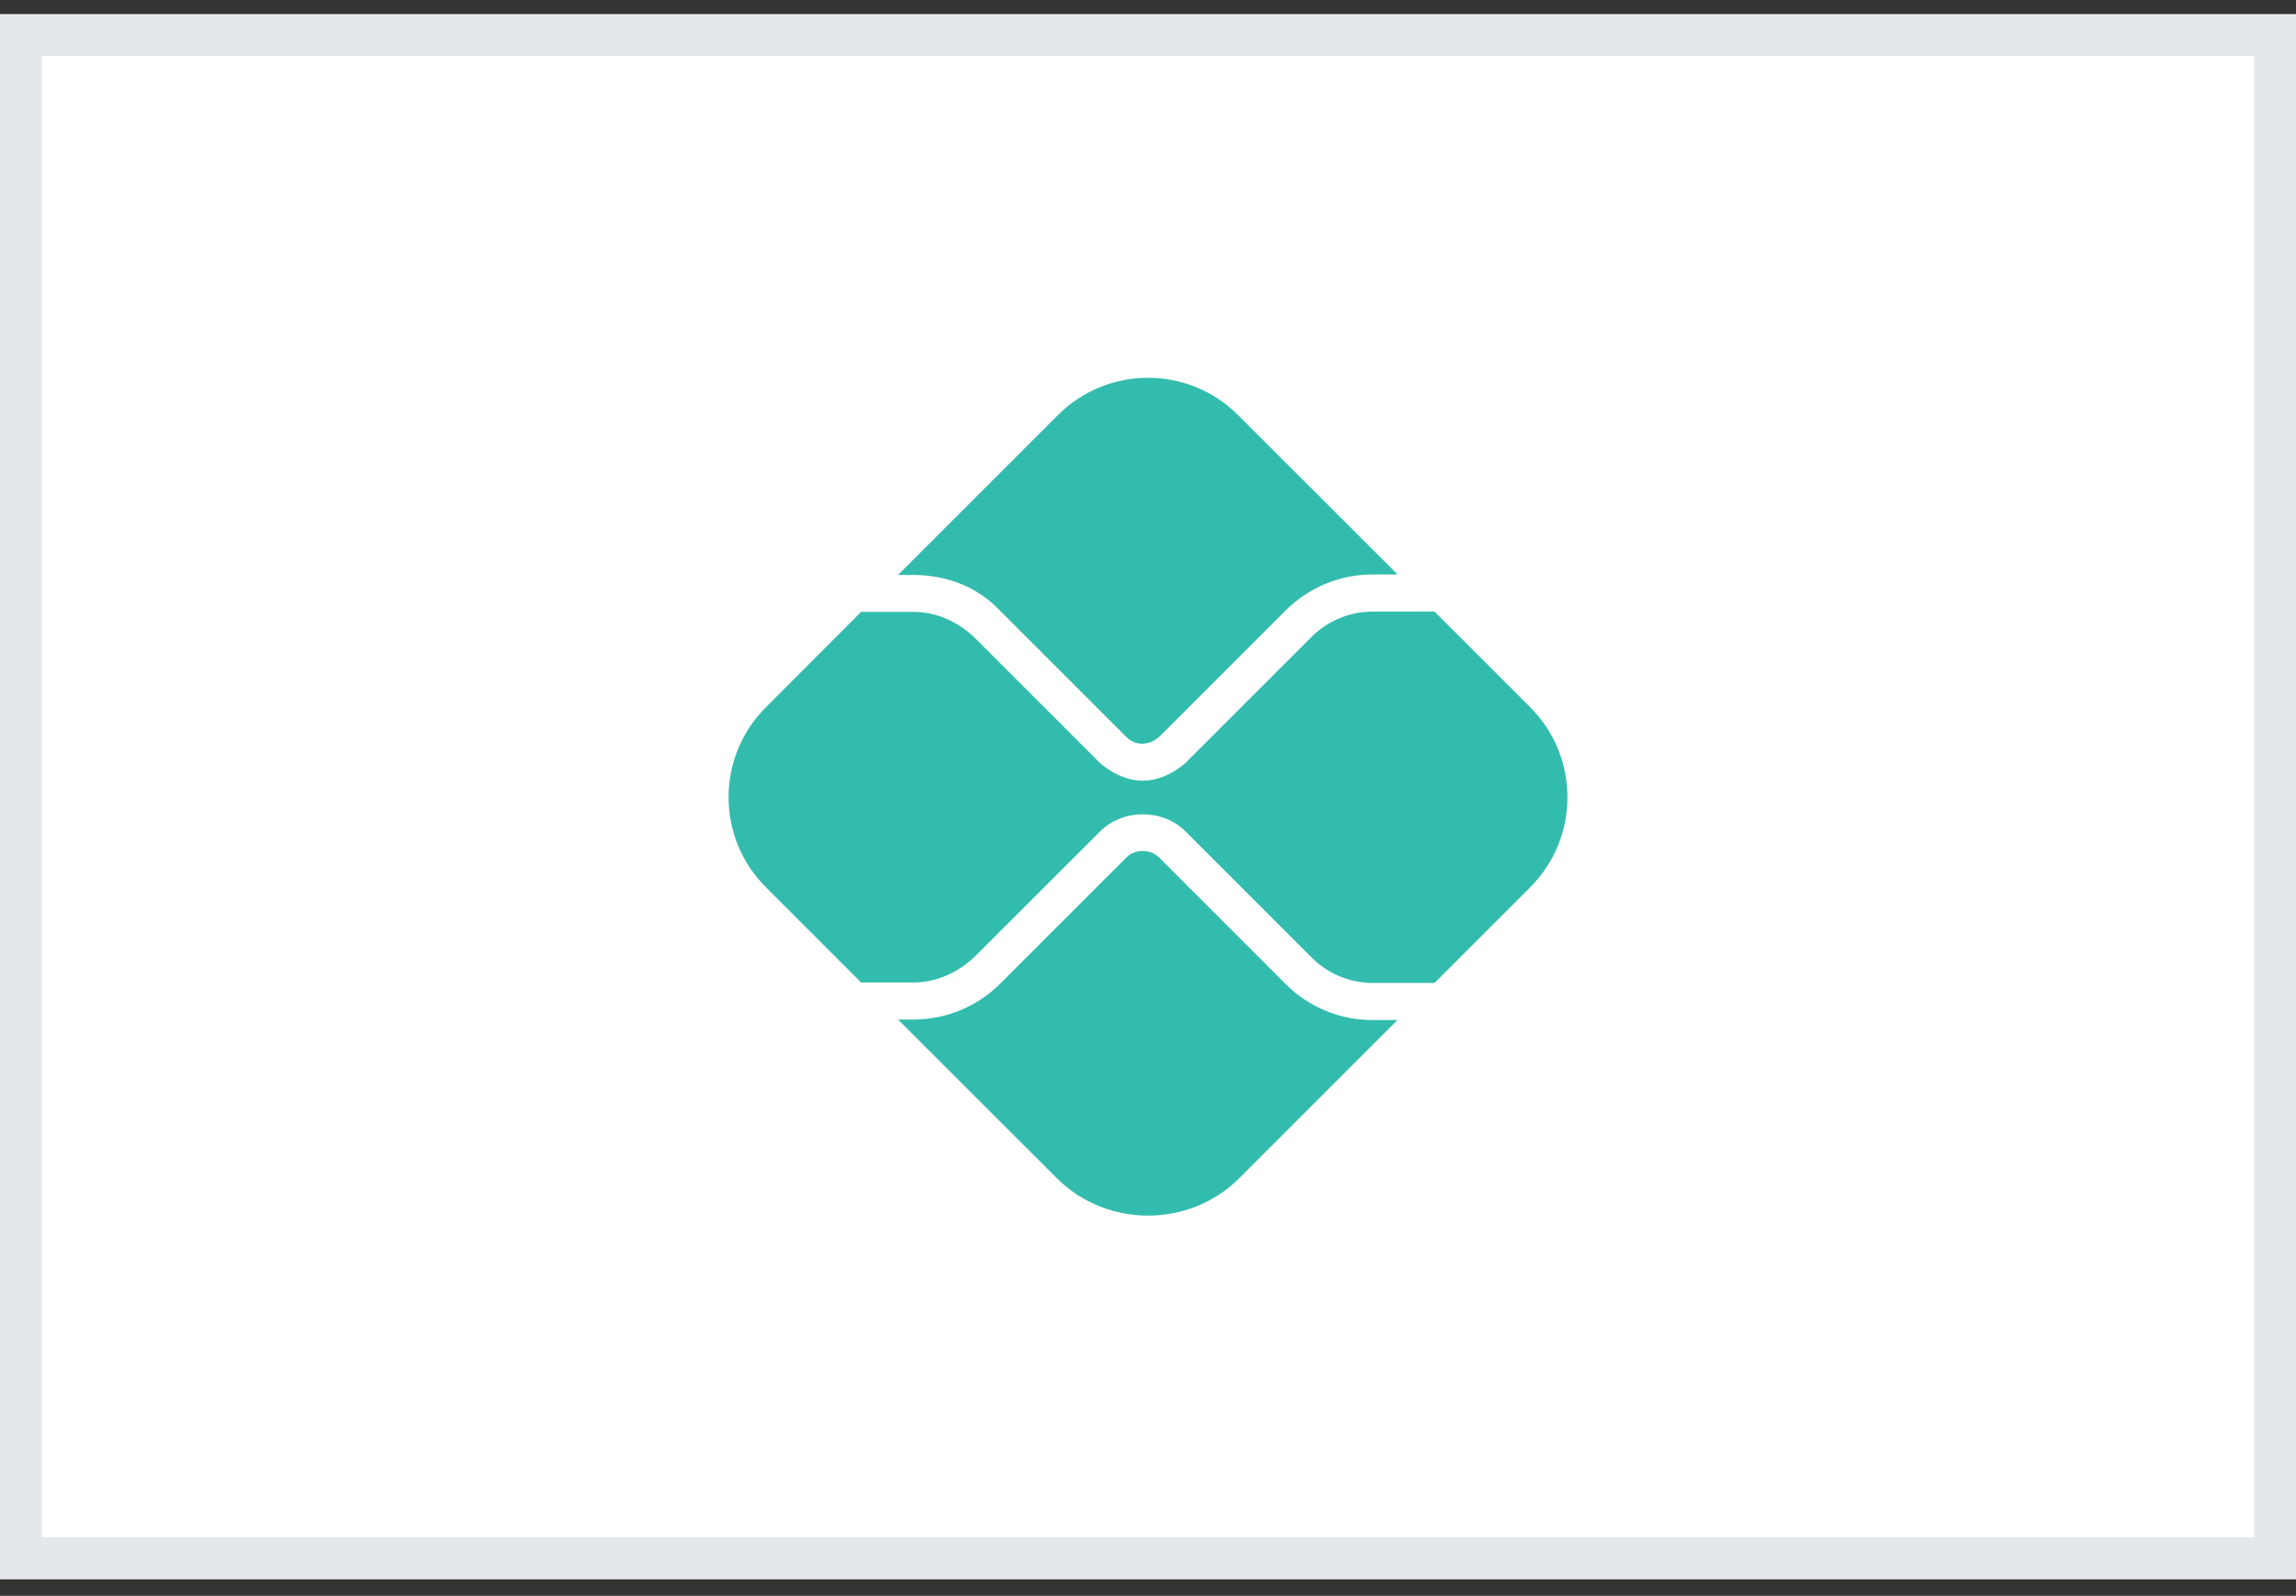 <svg width="82" height="57" viewBox="0 0 82 57" fill="none" xmlns="http://www.w3.org/2000/svg">
<rect x="0" y="0" width="82" height="57" fill="#333333" stroke="none"/>
<rect x="0.75" y="1.252" width="80.5" height="54.41" fill="white"/>
<rect x="0.75" y="1.252" width="80.5" height="54.41" stroke="#E4E7EC" stroke-width="1.5"/>
<path d="M40.223 30.633C40.539 30.316 41.084 30.316 41.401 30.633L45.912 35.145C46.744 35.977 47.852 36.434 49.024 36.434H49.908L44.219 42.123C42.444 43.852 39.561 43.852 37.785 42.123L32.072 36.416H32.617C33.789 36.416 34.897 35.959 35.729 35.127L40.223 30.633ZM41.401 26.32C41.026 26.643 40.545 26.648 40.223 26.32L35.729 21.826C34.897 20.941 33.789 20.537 32.617 20.537H32.072L37.779 14.83C39.561 13.049 42.444 13.049 44.219 14.83L49.914 20.52H49.024C47.852 20.52 46.744 20.977 45.912 21.809L41.401 26.32ZM32.617 21.855C33.426 21.855 34.17 22.184 34.791 22.758L39.285 27.252C39.707 27.621 40.258 27.885 40.815 27.885C41.365 27.885 41.916 27.621 42.338 27.252L46.85 22.74C47.424 22.172 48.215 21.844 49.024 21.844H51.233L54.649 25.26C56.424 27.035 56.424 29.918 54.649 31.693L51.233 35.109H49.024C48.215 35.109 47.424 34.781 46.85 34.207L42.338 29.695C41.524 28.881 40.1 28.881 39.285 29.701L34.791 34.19C34.17 34.764 33.426 35.092 32.617 35.092H30.754L27.356 31.693C25.575 29.918 25.575 27.035 27.356 25.26L30.754 21.855H32.617Z" fill="#32BCAD"/>
</svg>
